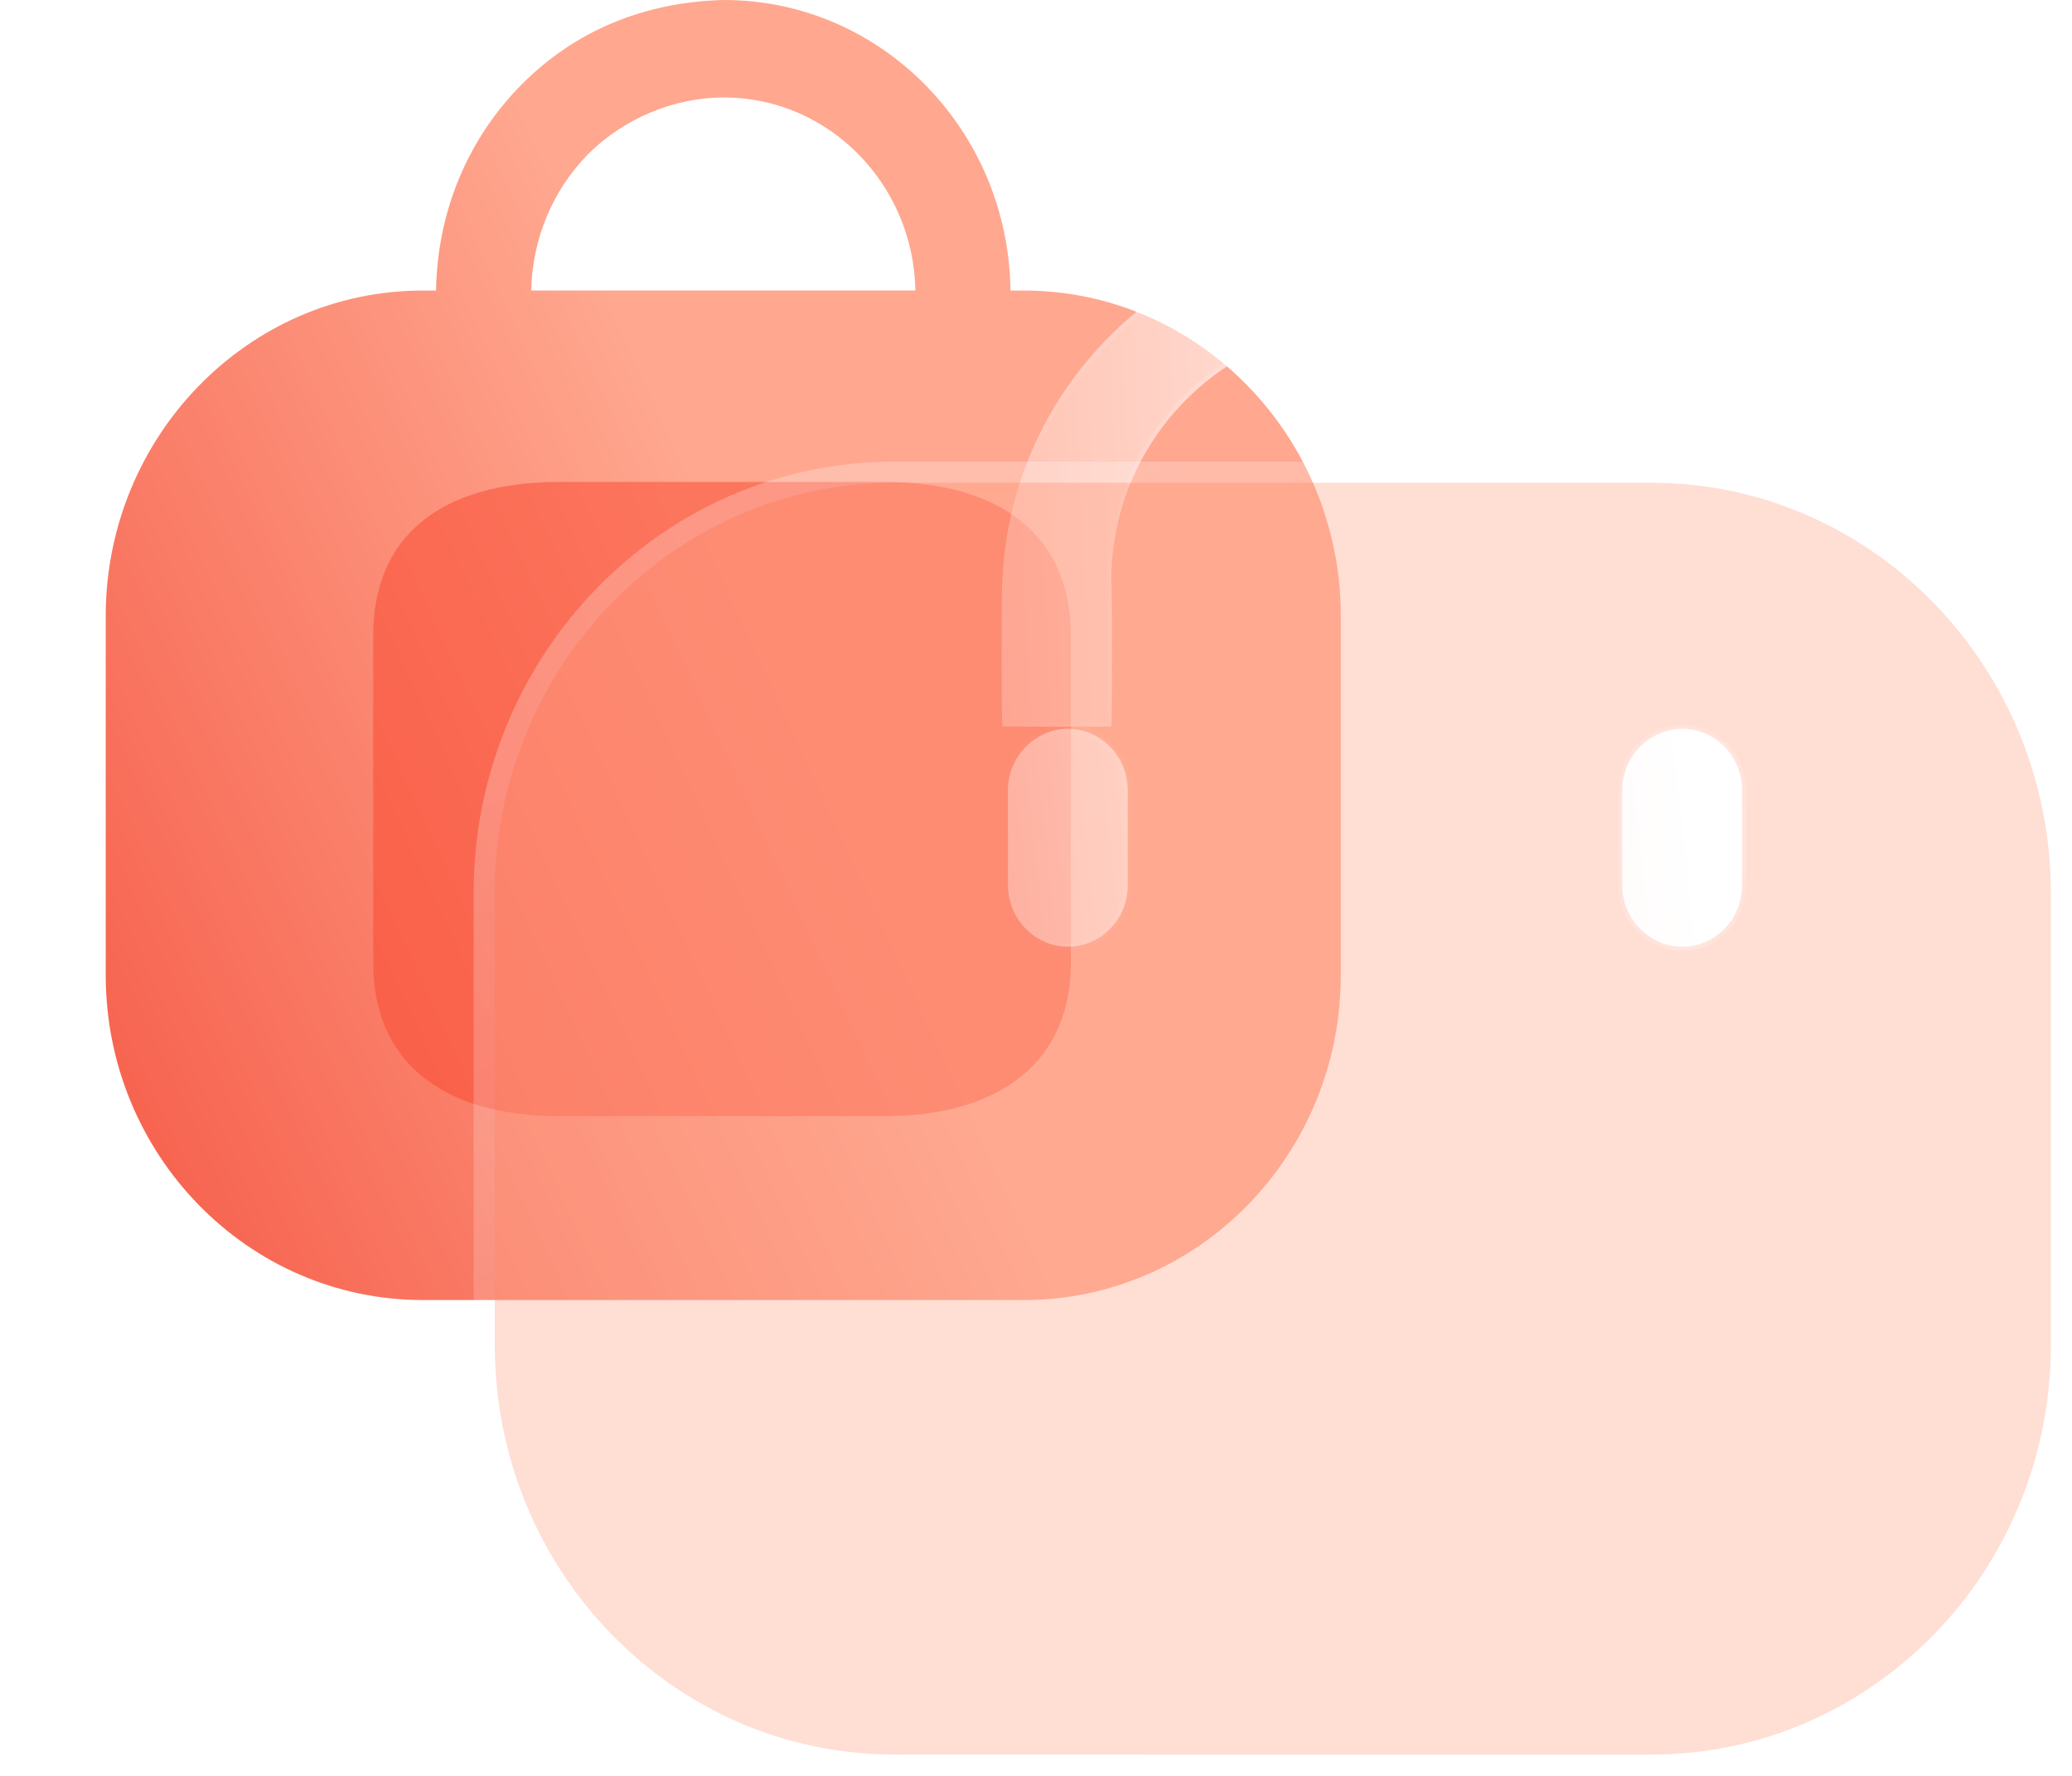 <svg width="98" height="84" viewBox="0 0 98 84" fill="none" xmlns="http://www.w3.org/2000/svg">
<path fill-rule="evenodd" clip-rule="evenodd" d="M47.793 13.743H48.423C56.7 13.743 63.417 20.661 63.417 29.147V46.119C63.417 54.605 56.7 61.492 48.423 61.492H19.994C11.717 61.492 5 54.605 5 46.119V29.147C5 20.661 11.717 13.743 19.994 13.743H20.624C20.684 10.054 22.093 6.61 24.642 4.028C27.221 1.414 30.52 0.092 34.239 0C41.676 0 47.703 6.149 47.793 13.743ZM27.792 7.316C26.113 9.038 25.183 11.313 25.123 13.742H43.296C43.206 8.7 39.188 4.61 34.239 4.61C31.93 4.61 29.531 5.564 27.792 7.316Z" fill="url(#paint0_linear_1_189)"/>
<g opacity="0.5" filter="url(#filter0_f_1_189)">
<path d="M26.468 52.795L41.833 52.795C47.406 52.795 50.651 50.125 50.651 45.55L50.651 30.055C50.651 25.405 47.406 22.795 41.833 22.795L26.468 22.795C20.805 22.795 17.651 25.405 17.651 30.055L17.651 45.55C17.651 50.125 20.805 52.795 26.468 52.795Z" fill="#FA452D"/>
</g>
<g filter="url(#filter1_bd_1_189)">
<path d="M77.375 23.317C77.386 23.589 77.242 29.12 77.131 29.368H72.101C72.003 29.116 71.952 22.738 71.948 22.468C71.948 15.757 66.489 10.316 59.754 10.316C53.02 10.316 47.56 15.757 47.56 22.468C47.607 22.73 47.607 29.107 47.561 29.368H42.409C42.362 29.107 42.362 22.73 42.409 22.468C42.8 13.129 50.512 5.758 59.892 5.758C69.272 5.758 76.983 13.129 77.375 22.468V23.317Z" fill="url(#paint1_linear_1_189)"/>
<path d="M77.275 23.317H77.275V22.47C76.884 13.186 69.218 5.858 59.892 5.858C50.565 5.858 42.898 13.187 42.508 22.472L42.508 22.486L42.507 22.486L42.507 22.486L42.507 22.486L42.507 22.488L42.506 22.495C42.505 22.5 42.505 22.508 42.504 22.517C42.503 22.536 42.502 22.56 42.5 22.59C42.498 22.65 42.496 22.732 42.493 22.831C42.489 23.03 42.486 23.302 42.483 23.621C42.477 24.259 42.474 25.089 42.474 25.918C42.474 26.748 42.477 27.578 42.483 28.216C42.486 28.535 42.489 28.806 42.493 29.005C42.496 29.105 42.498 29.186 42.5 29.247C42.501 29.254 42.501 29.261 42.501 29.268H47.468C47.468 29.261 47.468 29.254 47.469 29.247C47.471 29.186 47.474 29.105 47.476 29.005C47.48 28.806 47.484 28.535 47.486 28.216C47.492 27.578 47.495 26.748 47.495 25.918C47.495 25.089 47.492 24.259 47.486 23.621C47.484 23.302 47.48 23.03 47.476 22.831C47.474 22.732 47.471 22.65 47.469 22.59C47.468 22.56 47.466 22.536 47.465 22.517C47.464 22.508 47.464 22.5 47.463 22.495L47.462 22.488L47.462 22.486C47.462 22.486 47.462 22.486 47.462 22.486L47.461 22.477V22.468C47.461 15.701 52.965 10.216 59.754 10.216C66.544 10.216 72.048 15.701 72.048 22.468M77.275 23.317L71.948 22.468M77.275 23.317L77.275 23.321C77.28 23.452 77.247 24.898 77.199 26.348C77.174 27.072 77.146 27.794 77.118 28.351C77.103 28.63 77.088 28.866 77.074 29.04C77.067 29.127 77.06 29.198 77.053 29.249C77.052 29.256 77.051 29.262 77.05 29.268M77.275 23.317L77.05 29.268M72.048 22.468C72.048 22.468 72.048 22.468 72.048 22.468H71.948M72.048 22.468C72.048 22.467 72.048 22.467 72.048 22.467L71.948 22.468M72.048 22.468C72.049 22.492 72.049 22.56 72.05 22.665C72.055 23.175 72.068 24.55 72.089 25.924C72.102 26.753 72.118 27.582 72.136 28.219C72.146 28.537 72.156 28.807 72.166 29.005C72.172 29.104 72.177 29.184 72.183 29.243C72.183 29.252 72.184 29.26 72.185 29.268M71.948 22.468C71.949 22.491 71.949 22.56 71.95 22.665C71.961 23.788 72.012 29.138 72.101 29.368M72.185 29.268H72.101V29.368M72.185 29.268H77.05M72.185 29.268C72.187 29.286 72.189 29.3 72.191 29.312C72.194 29.332 72.195 29.336 72.194 29.332L72.101 29.368M72.101 29.368L77.05 29.268" stroke="url(#paint2_linear_1_189)" stroke-opacity="0.5" stroke-width="0.2"/>
</g>
<g filter="url(#filter2_b_1_189)">
<path d="M23.401 42.241C23.401 31.549 31.864 22.834 42.292 22.834H78.109C88.537 22.834 96.999 31.549 96.999 42.241V63.623C96.999 74.314 88.537 82.991 78.109 82.991H42.292C31.864 82.991 23.401 74.314 23.401 63.623V42.241Z" fill="#FFAC95" fill-opacity="0.4"/>
<path d="M42.292 22.334C31.575 22.334 22.901 31.287 22.901 42.241V63.623C22.901 74.578 31.577 83.491 42.292 83.491H78.109C88.824 83.491 97.499 74.578 97.499 63.623V42.241C97.499 31.287 88.826 22.334 78.109 22.334H42.292Z" stroke="url(#paint3_linear_1_189)" stroke-linecap="round" stroke-linejoin="round"/>
</g>
<g filter="url(#filter3_bd_1_189)">
<mask id="path-7-inside-1_1_189" fill="white">
<path fill-rule="evenodd" clip-rule="evenodd" d="M45.505 39.778C47.091 39.778 48.338 38.461 48.338 36.873V32.38C48.338 30.792 47.091 29.475 45.505 29.475C43.956 29.475 42.671 30.792 42.671 32.38V36.873C42.671 38.461 43.956 39.778 45.505 39.778ZM74.56 39.779C76.147 39.779 77.394 38.462 77.394 36.873V32.38C77.394 30.792 76.147 29.475 74.56 29.475C73.011 29.475 71.727 30.792 71.727 32.38V36.873C71.727 38.462 73.011 39.779 74.56 39.779Z"/>
</mask>
<path fill-rule="evenodd" clip-rule="evenodd" d="M45.505 39.778C47.091 39.778 48.338 38.461 48.338 36.873V32.38C48.338 30.792 47.091 29.475 45.505 29.475C43.956 29.475 42.671 30.792 42.671 32.38V36.873C42.671 38.461 43.956 39.778 45.505 39.778ZM74.56 39.779C76.147 39.779 77.394 38.462 77.394 36.873V32.38C77.394 30.792 76.147 29.475 74.56 29.475C73.011 29.475 71.727 30.792 71.727 32.38V36.873C71.727 38.462 73.011 39.779 74.56 39.779Z" fill="url(#paint4_linear_1_189)"/>
<path d="M48.138 36.873C48.138 38.357 46.974 39.578 45.505 39.578V39.978C47.208 39.978 48.538 38.565 48.538 36.873H48.138ZM48.138 32.38V36.873H48.538V32.38H48.138ZM45.505 29.675C46.974 29.675 48.138 30.896 48.138 32.38H48.538C48.538 30.688 47.208 29.275 45.505 29.275V29.675ZM42.871 32.38C42.871 30.897 44.071 29.675 45.505 29.675V29.275C43.84 29.275 42.471 30.686 42.471 32.38H42.871ZM42.871 36.873V32.38H42.471V36.873H42.871ZM45.505 39.578C44.071 39.578 42.871 38.356 42.871 36.873H42.471C42.471 38.567 43.84 39.978 45.505 39.978V39.578ZM77.194 36.873C77.194 38.358 76.03 39.579 74.56 39.579V39.979C76.264 39.979 77.594 38.566 77.594 36.873H77.194ZM77.194 32.38V36.873H77.594V32.38H77.194ZM74.56 29.675C76.03 29.675 77.194 30.896 77.194 32.38H77.594C77.594 30.688 76.264 29.275 74.56 29.275V29.675ZM71.927 32.38C71.927 30.898 73.126 29.675 74.56 29.675V29.275C72.896 29.275 71.527 30.686 71.527 32.38H71.927ZM71.927 36.873V32.38H71.527V36.873H71.927ZM74.56 39.579C73.126 39.579 71.927 38.356 71.927 36.873H71.527C71.527 38.567 72.896 39.979 74.56 39.979V39.579Z" fill="url(#paint5_linear_1_189)" fill-opacity="0.5" mask="url(#path-7-inside-1_1_189)"/>
</g>
<defs>
<filter id="filter0_f_1_189" x="0.651" y="5.795" width="67" height="64" filterUnits="userSpaceOnUse" color-interpolation-filters="sRGB">
<feFlood flood-opacity="0" result="BackgroundImageFix"/>
<feBlend mode="normal" in="SourceGraphic" in2="BackgroundImageFix" result="shape"/>
<feGaussianBlur stdDeviation="8.5" result="effect1_foregroundBlur_1_189"/>
</filter>
<filter id="filter1_bd_1_189" x="27.374" y="-9.242" width="65.001" height="53.611" filterUnits="userSpaceOnUse" color-interpolation-filters="sRGB">
<feFlood flood-opacity="0" result="BackgroundImageFix"/>
<feGaussianBlur in="BackgroundImageFix" stdDeviation="7.5"/>
<feComposite in2="SourceAlpha" operator="in" result="effect1_backgroundBlur_1_189"/>
<feColorMatrix in="SourceAlpha" type="matrix" values="0 0 0 0 0 0 0 0 0 0 0 0 0 0 0 0 0 0 127 0" result="hardAlpha"/>
<feOffset dx="5" dy="5"/>
<feGaussianBlur stdDeviation="5"/>
<feColorMatrix type="matrix" values="0 0 0 0 1 0 0 0 0 0.447 0 0 0 0 0.369 0 0 0 0.5 0"/>
<feBlend mode="normal" in2="effect1_backgroundBlur_1_189" result="effect2_dropShadow_1_189"/>
<feBlend mode="normal" in="SourceGraphic" in2="effect2_dropShadow_1_189" result="shape"/>
</filter>
<filter id="filter2_b_1_189" x="7.401" y="6.834" width="105.598" height="92.157" filterUnits="userSpaceOnUse" color-interpolation-filters="sRGB">
<feFlood flood-opacity="0" result="BackgroundImageFix"/>
<feGaussianBlur in="BackgroundImageFix" stdDeviation="7.5"/>
<feComposite in2="SourceAlpha" operator="in" result="effect1_backgroundBlur_1_189"/>
<feBlend mode="normal" in="SourceGraphic" in2="effect1_backgroundBlur_1_189" result="shape"/>
</filter>
<filter id="filter3_bd_1_189" x="27.671" y="14.475" width="64.723" height="40.304" filterUnits="userSpaceOnUse" color-interpolation-filters="sRGB">
<feFlood flood-opacity="0" result="BackgroundImageFix"/>
<feGaussianBlur in="BackgroundImageFix" stdDeviation="7.5"/>
<feComposite in2="SourceAlpha" operator="in" result="effect1_backgroundBlur_1_189"/>
<feColorMatrix in="SourceAlpha" type="matrix" values="0 0 0 0 0 0 0 0 0 0 0 0 0 0 0 0 0 0 127 0" result="hardAlpha"/>
<feOffset dx="5" dy="5"/>
<feGaussianBlur stdDeviation="5"/>
<feColorMatrix type="matrix" values="0 0 0 0 1 0 0 0 0 0.447 0 0 0 0 0.369 0 0 0 0.5 0"/>
<feBlend mode="normal" in2="effect1_backgroundBlur_1_189" result="effect2_dropShadow_1_189"/>
<feBlend mode="normal" in="SourceGraphic" in2="effect2_dropShadow_1_189" result="shape"/>
</filter>
<linearGradient id="paint0_linear_1_189" x1="38.509" y1="34.864" x2="-13.796" y2="59.024" gradientUnits="userSpaceOnUse">
<stop stop-color="#FFA78F"/>
<stop offset="1" stop-color="#F23E2C"/>
</linearGradient>
<linearGradient id="paint1_linear_1_189" x1="74.894" y1="10.021" x2="35.955" y2="11.903" gradientUnits="userSpaceOnUse">
<stop stop-color="white"/>
<stop offset="1" stop-color="white" stop-opacity="0.2"/>
</linearGradient>
<linearGradient id="paint2_linear_1_189" x1="75.876" y1="18.062" x2="41.917" y2="20.16" gradientUnits="userSpaceOnUse">
<stop stop-color="white"/>
<stop offset="1" stop-color="white" stop-opacity="0"/>
</linearGradient>
<linearGradient id="paint3_linear_1_189" x1="35.117" y1="29.842" x2="71.21" y2="84.533" gradientUnits="userSpaceOnUse">
<stop stop-color="white" stop-opacity="0.25"/>
<stop offset="1" stop-color="white" stop-opacity="0"/>
</linearGradient>
<linearGradient id="paint4_linear_1_189" x1="74.932" y1="31.335" x2="36.675" y2="35.539" gradientUnits="userSpaceOnUse">
<stop stop-color="white"/>
<stop offset="1" stop-color="white" stop-opacity="0.2"/>
</linearGradient>
<linearGradient id="paint5_linear_1_189" x1="75.906" y1="34.845" x2="42.743" y2="39.5" gradientUnits="userSpaceOnUse">
<stop stop-color="white"/>
<stop offset="1" stop-color="white" stop-opacity="0"/>
</linearGradient>
</defs>
</svg>
